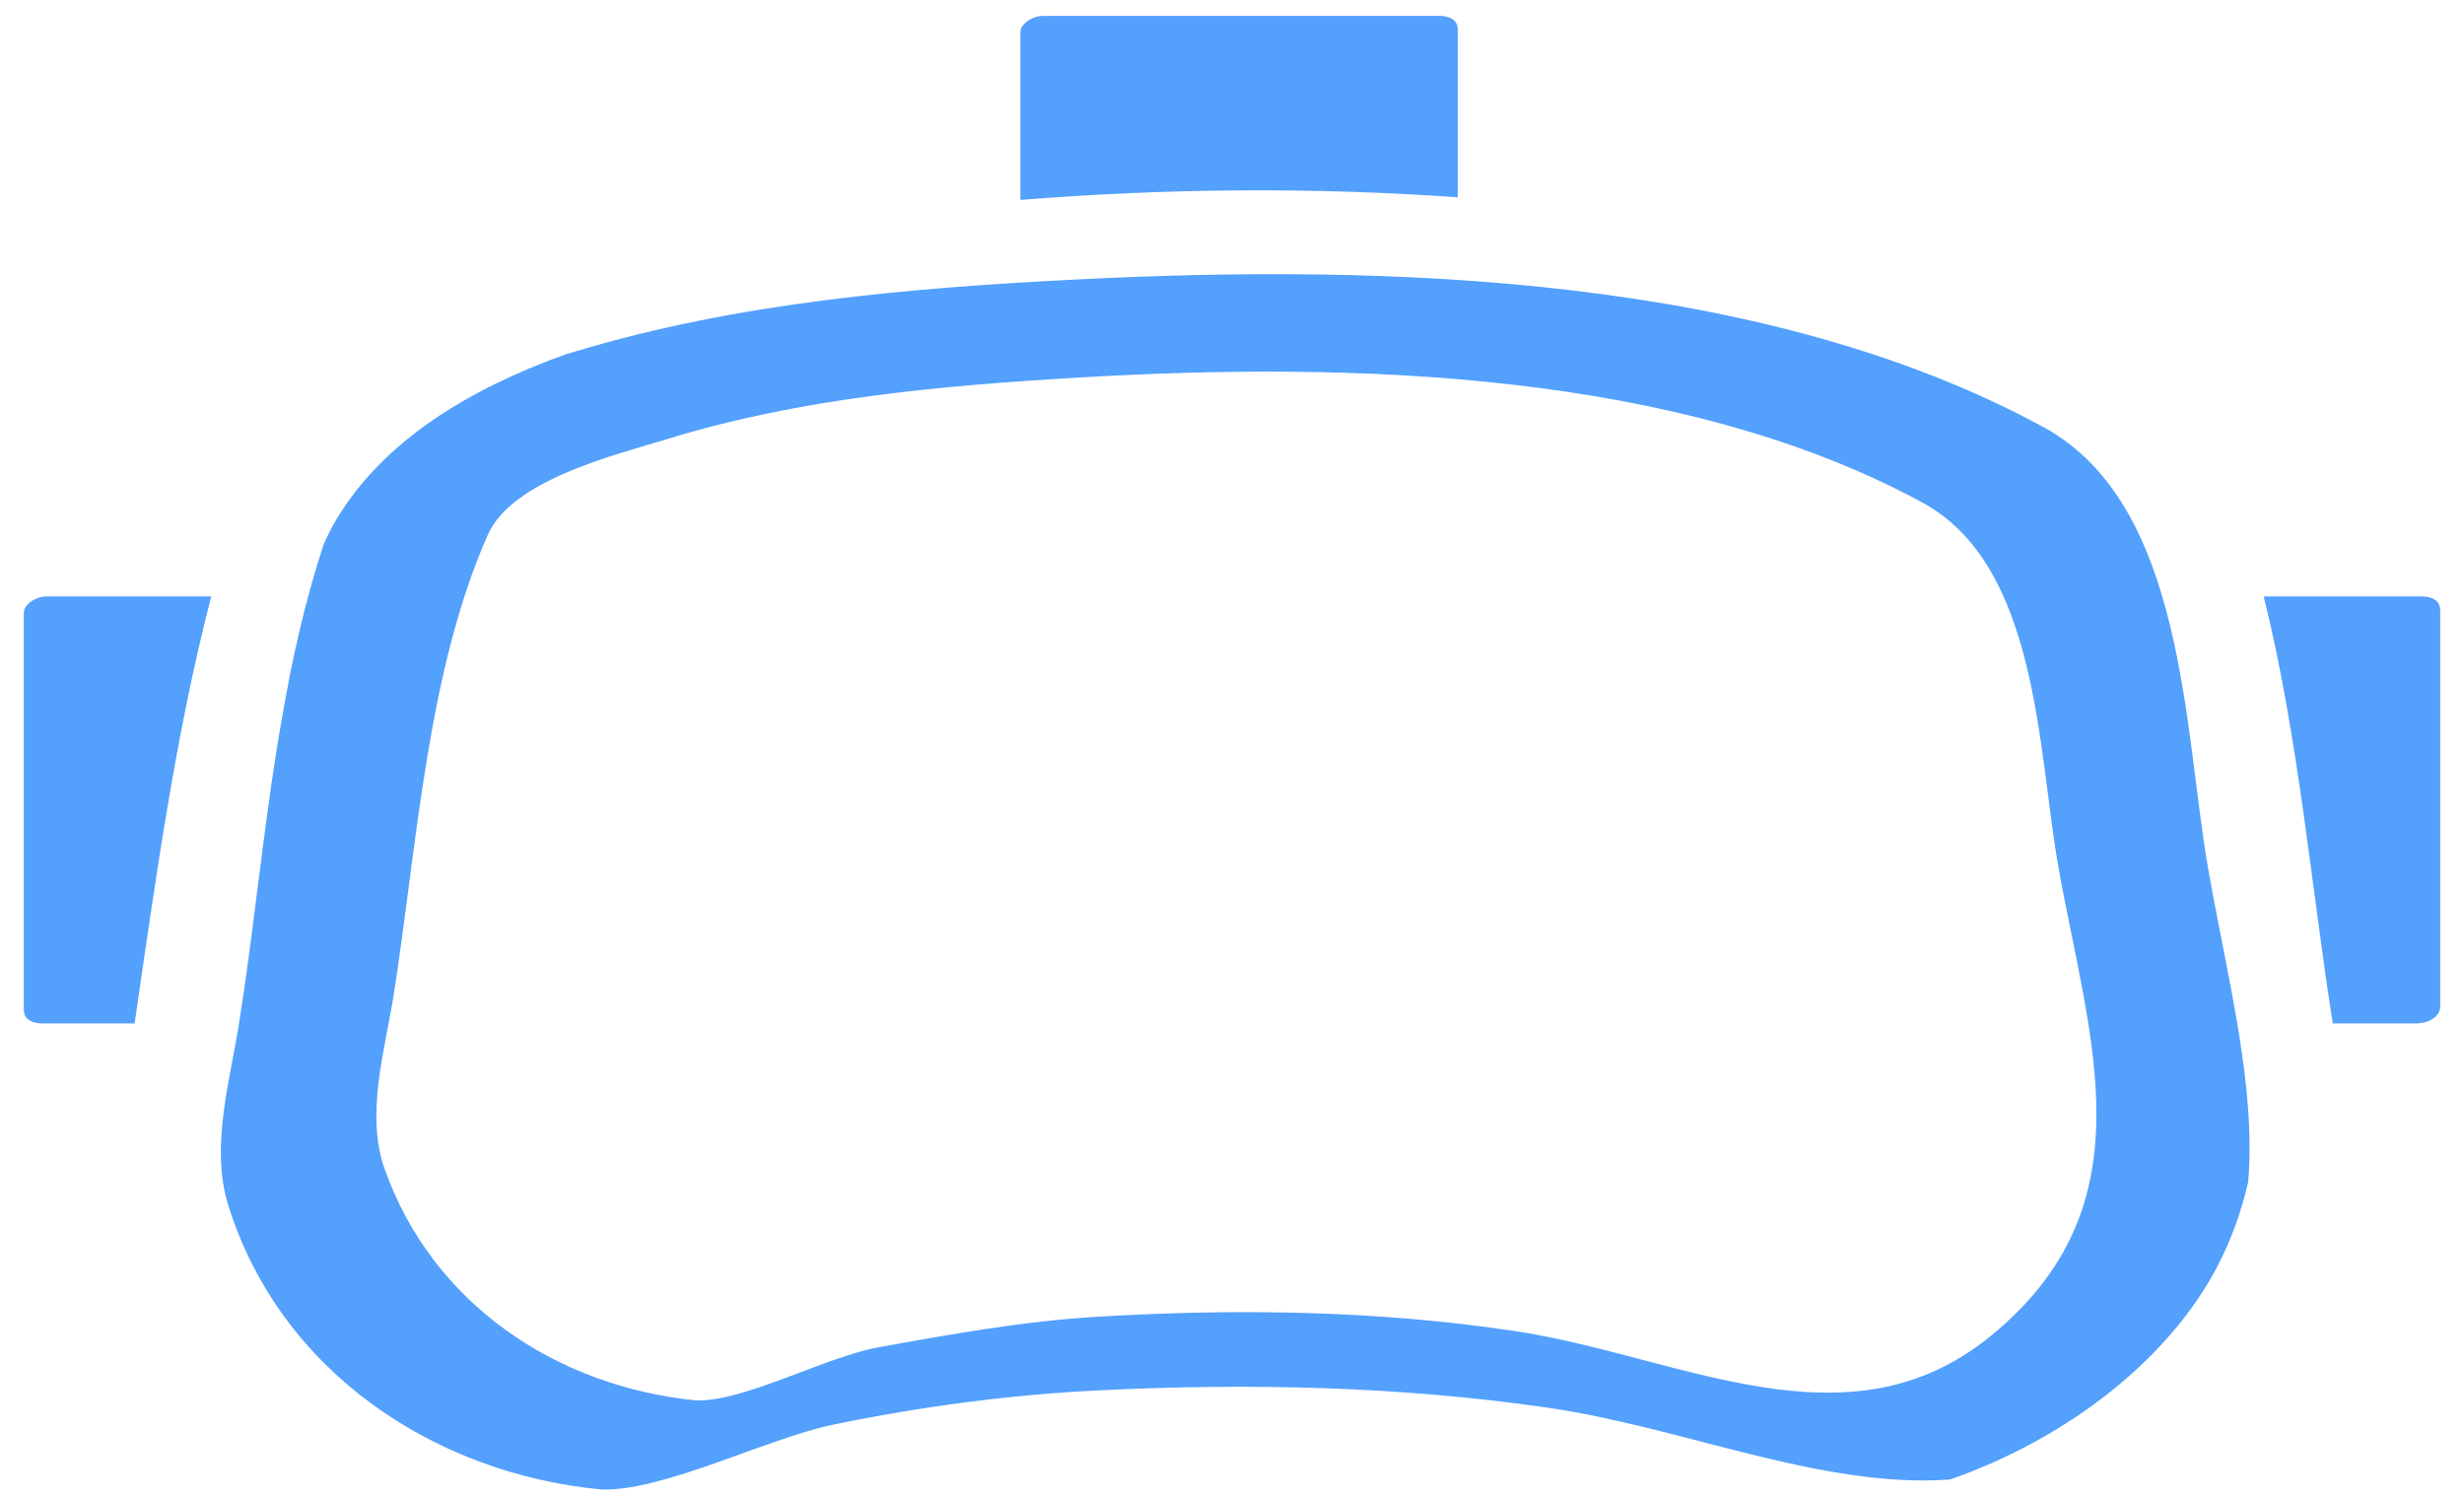 
<svg width="74px" height="45px" viewBox="823 418 74 45" version="1.1" xmlns="http://www.w3.org/2000/svg" xmlns:xlink="http://www.w3.org/1999/xlink">
    <!-- Generator: Sketch 40.3 (33839) - http://www.bohemiancoding.com/sketch -->
    <desc>Created with Sketch.</desc>
    <defs></defs>
    <g id="Page-1" stroke="none" stroke-width="1" fill="none" fill-rule="evenodd" transform="translate(823, 418)">
        <path d="M72.723,17.914 L67.984,17.914 C69.031,22.109 69.418,26.684 70.059,30.738 L72.625,30.738 C72.633,30.738 72.637,30.734 72.641,30.734 C72.684,30.73 72.723,30.723 72.766,30.715 C72.805,30.707 72.848,30.703 72.883,30.688 C73.102,30.609 73.285,30.453 73.285,30.238 L73.285,18.324 C73.285,18.008 72.996,17.914 72.723,17.914 Z" id="Fill-1" fill="#53A0FD"></path>
        <path d="M0.715,18.41 L0.715,30.324 C0.715,30.641 1.004,30.738 1.277,30.738 L4.043,30.738 C4.664,26.473 5.262,22.094 6.344,17.914 L1.371,17.914 C1.129,17.914 0.715,18.117 0.715,18.41 Z" id="Fill-2" fill="#53A0FD"></path>
        <path d="M43.781,5.926 L43.781,5.68 L43.781,0.891 C43.781,0.57 43.492,0.477 43.219,0.477 L31.305,0.477 C31.059,0.477 30.645,0.684 30.645,0.973 L30.645,6.004 C35.012,5.656 39.426,5.617 43.781,5.926 Z" id="Fill-3" fill="#53A0FD"></path>
        <path d="M61.363,12.824 C52.957,8.258 41.691,7.926 32.395,8.391 C27.332,8.645 22.164,9.086 17.285,10.555 C17.188,10.582 17.086,10.613 16.98,10.645 C14.078,11.691 11.504,13.242 10.086,15.629 C9.949,15.859 9.832,16.102 9.719,16.355 C9.156,18.055 8.754,19.875 8.441,21.727 C8.398,21.992 8.355,22.25 8.309,22.504 C7.871,25.289 7.594,28.113 7.191,30.664 C6.918,32.422 6.305,34.438 6.855,36.199 C8.406,41.168 13.012,44.262 18.078,44.738 C19.945,44.785 23.02,43.207 25.023,42.789 C27.645,42.246 30.344,41.887 33.02,41.758 C37.504,41.539 42.016,41.633 46.465,42.277 C50.566,42.871 54.688,44.711 58.555,44.438 C58.676,44.395 58.797,44.352 58.918,44.309 C61.754,43.246 64.43,41.371 66.051,38.949 C66.789,37.844 67.246,36.684 67.52,35.492 C67.75,32.605 66.918,29.473 66.324,26.137 C65.578,21.906 65.637,15.145 61.363,12.824 Z M59.777,40.133 C55.453,43.656 50.441,40.715 45.461,39.973 C41.352,39.359 37.176,39.301 33.039,39.543 C30.793,39.672 28.578,40.066 26.371,40.469 C24.77,40.762 22.359,42.098 20.91,42.062 C16.707,41.645 12.988,39.164 11.551,35.109 C10.969,33.461 11.562,31.531 11.824,29.879 C12.52,25.449 12.82,20.191 14.652,16.059 C15.387,14.398 18.539,13.648 20.035,13.188 C24.047,11.953 28.297,11.578 32.465,11.336 C40.547,10.863 50.418,11.121 57.734,15.094 C61.238,16.996 61.199,22.578 61.82,26.047 C62.754,31.27 64.605,36.203 59.777,40.133 Z" id="Fill-4" fill="#53A0FD"></path>
    </g>
</svg>
